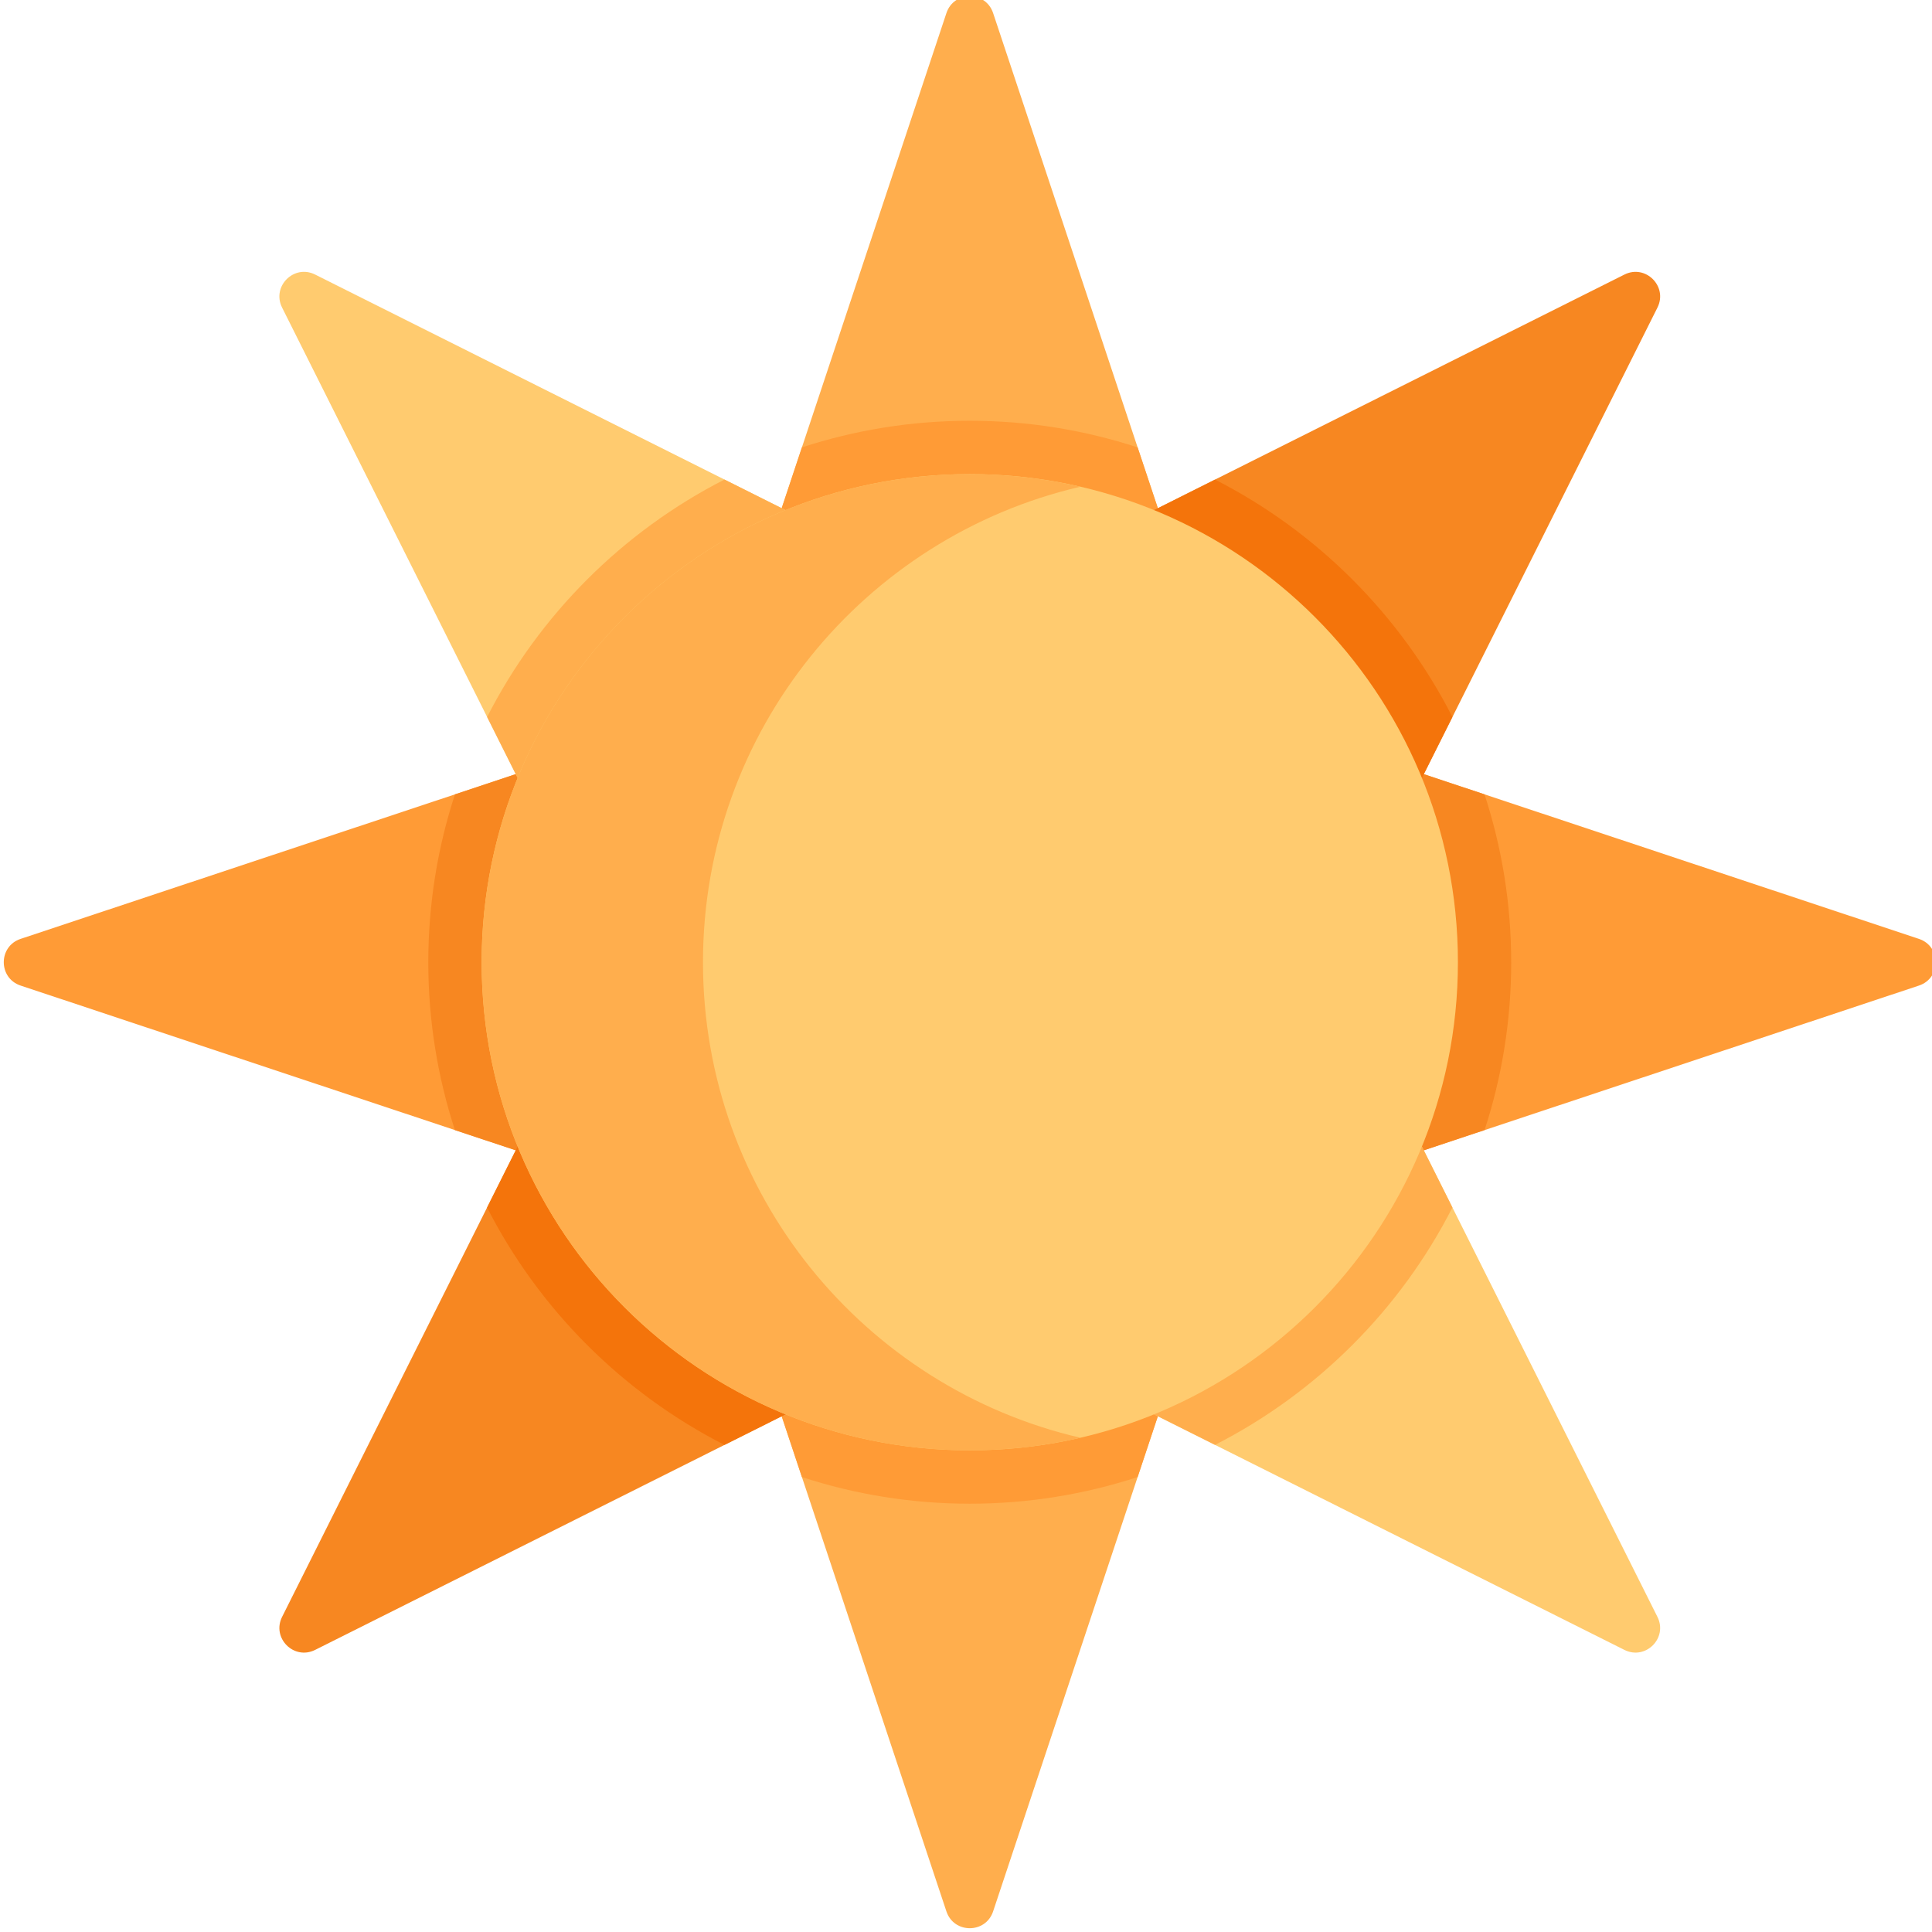 <svg height="511pt" viewBox="0 1 511 512" width="511pt" xmlns="http://www.w3.org/2000/svg"><path d="m346.367 256-45.383 136.43-38.297 115.105c-1.98 5.953-10.398 5.953-12.379 0l-38.293-115.098-45.383-136.438 45.383-136.438 38.297-115.098c1.977-5.953 10.398-5.953 12.375 0l38.297 115.105zm0 0" fill="#ffae4d"/><path d="m346.367 256-45.383 136.43c-14.012 4.586-28.961 7.066-44.484 7.066s-30.473-2.48-44.484-7.059l-45.383-136.438 45.383-136.438c14.012-4.578 28.961-7.055 44.484-7.055s30.473 2.477 44.484 7.062zm0 0" fill="#ff9b36"/><path d="m508.035 249.812c5.949 1.98 5.953 10.398 0 12.375l-115.105 38.297-136.43 45.383-136.438-45.383-115.098-38.297c-5.953-1.977-5.953-10.395 0-12.375l115.105-38.297 136.43-45.387 136.414 45.387zm0 0" fill="#ff9b36"/><path d="m399.984 256c0 15.523-2.48 30.473-7.055 44.484l-136.43 45.383-136.438-45.383c-4.578-14.012-7.055-28.961-7.055-44.484s2.477-30.473 7.062-44.484l136.43-45.383 136.418 45.383c4.586 14.012 7.066 28.961 7.066 44.484zm0 0" fill="#f78721"/><path d="m429.988 73.762c5.609-2.809 11.562 3.141 8.754 8.75l-54.336 108.504-64.367 128.523-128.547 64.379-108.48 54.324c-5.609 2.809-11.562-3.145-8.754-8.754l54.324-108.48 64.379-128.547 128.535-64.367zm0 0" fill="#f78721"/><path d="m384.406 191.016-64.367 128.523-128.547 64.379c-27.016-13.797-49.113-35.895-62.91-62.91l64.379-128.547 128.535-64.367c27.023 13.785 49.125 35.898 62.91 62.922zm0 0" fill="#f4740b"/><path d="m438.738 429.488c2.812 5.605-3.141 11.562-8.75 8.754l-108.492-54.336-128.535-64.367-64.367-128.535-54.336-108.492c-2.809-5.609 3.145-11.559 8.754-8.754l108.48 54.324 128.547 64.379 64.367 128.535zm0 0" fill="#ffcb6f"/><path d="m384.406 320.996c-13.785 27.023-35.887 49.125-62.91 62.91l-128.535-64.367-64.367-128.535c13.785-27.023 35.883-49.125 62.898-62.918l128.547 64.375zm0 0" fill="#ffae4d"/><path d="m385.863 256c0 71.441-57.918 129.355-129.359 129.355-71.445 0-129.359-57.914-129.359-129.355 0-71.445 57.914-129.359 129.359-129.359 71.441 0 129.359 57.914 129.359 129.359zm0 0" fill="#ffcb6f"/><path d="m127.137 256.004c0-71.453 57.922-129.359 129.359-129.359 10.086 0 19.906 1.16 29.328 3.34-57.309 13.289-100.027 64.652-100.027 126.02 0 61.348 42.719 112.727 100.027 126.016-9.422 2.184-19.242 3.34-29.328 3.34-71.438 0-129.359-57.918-129.359-129.355zm0 0" fill="#ffae4d"/></svg>